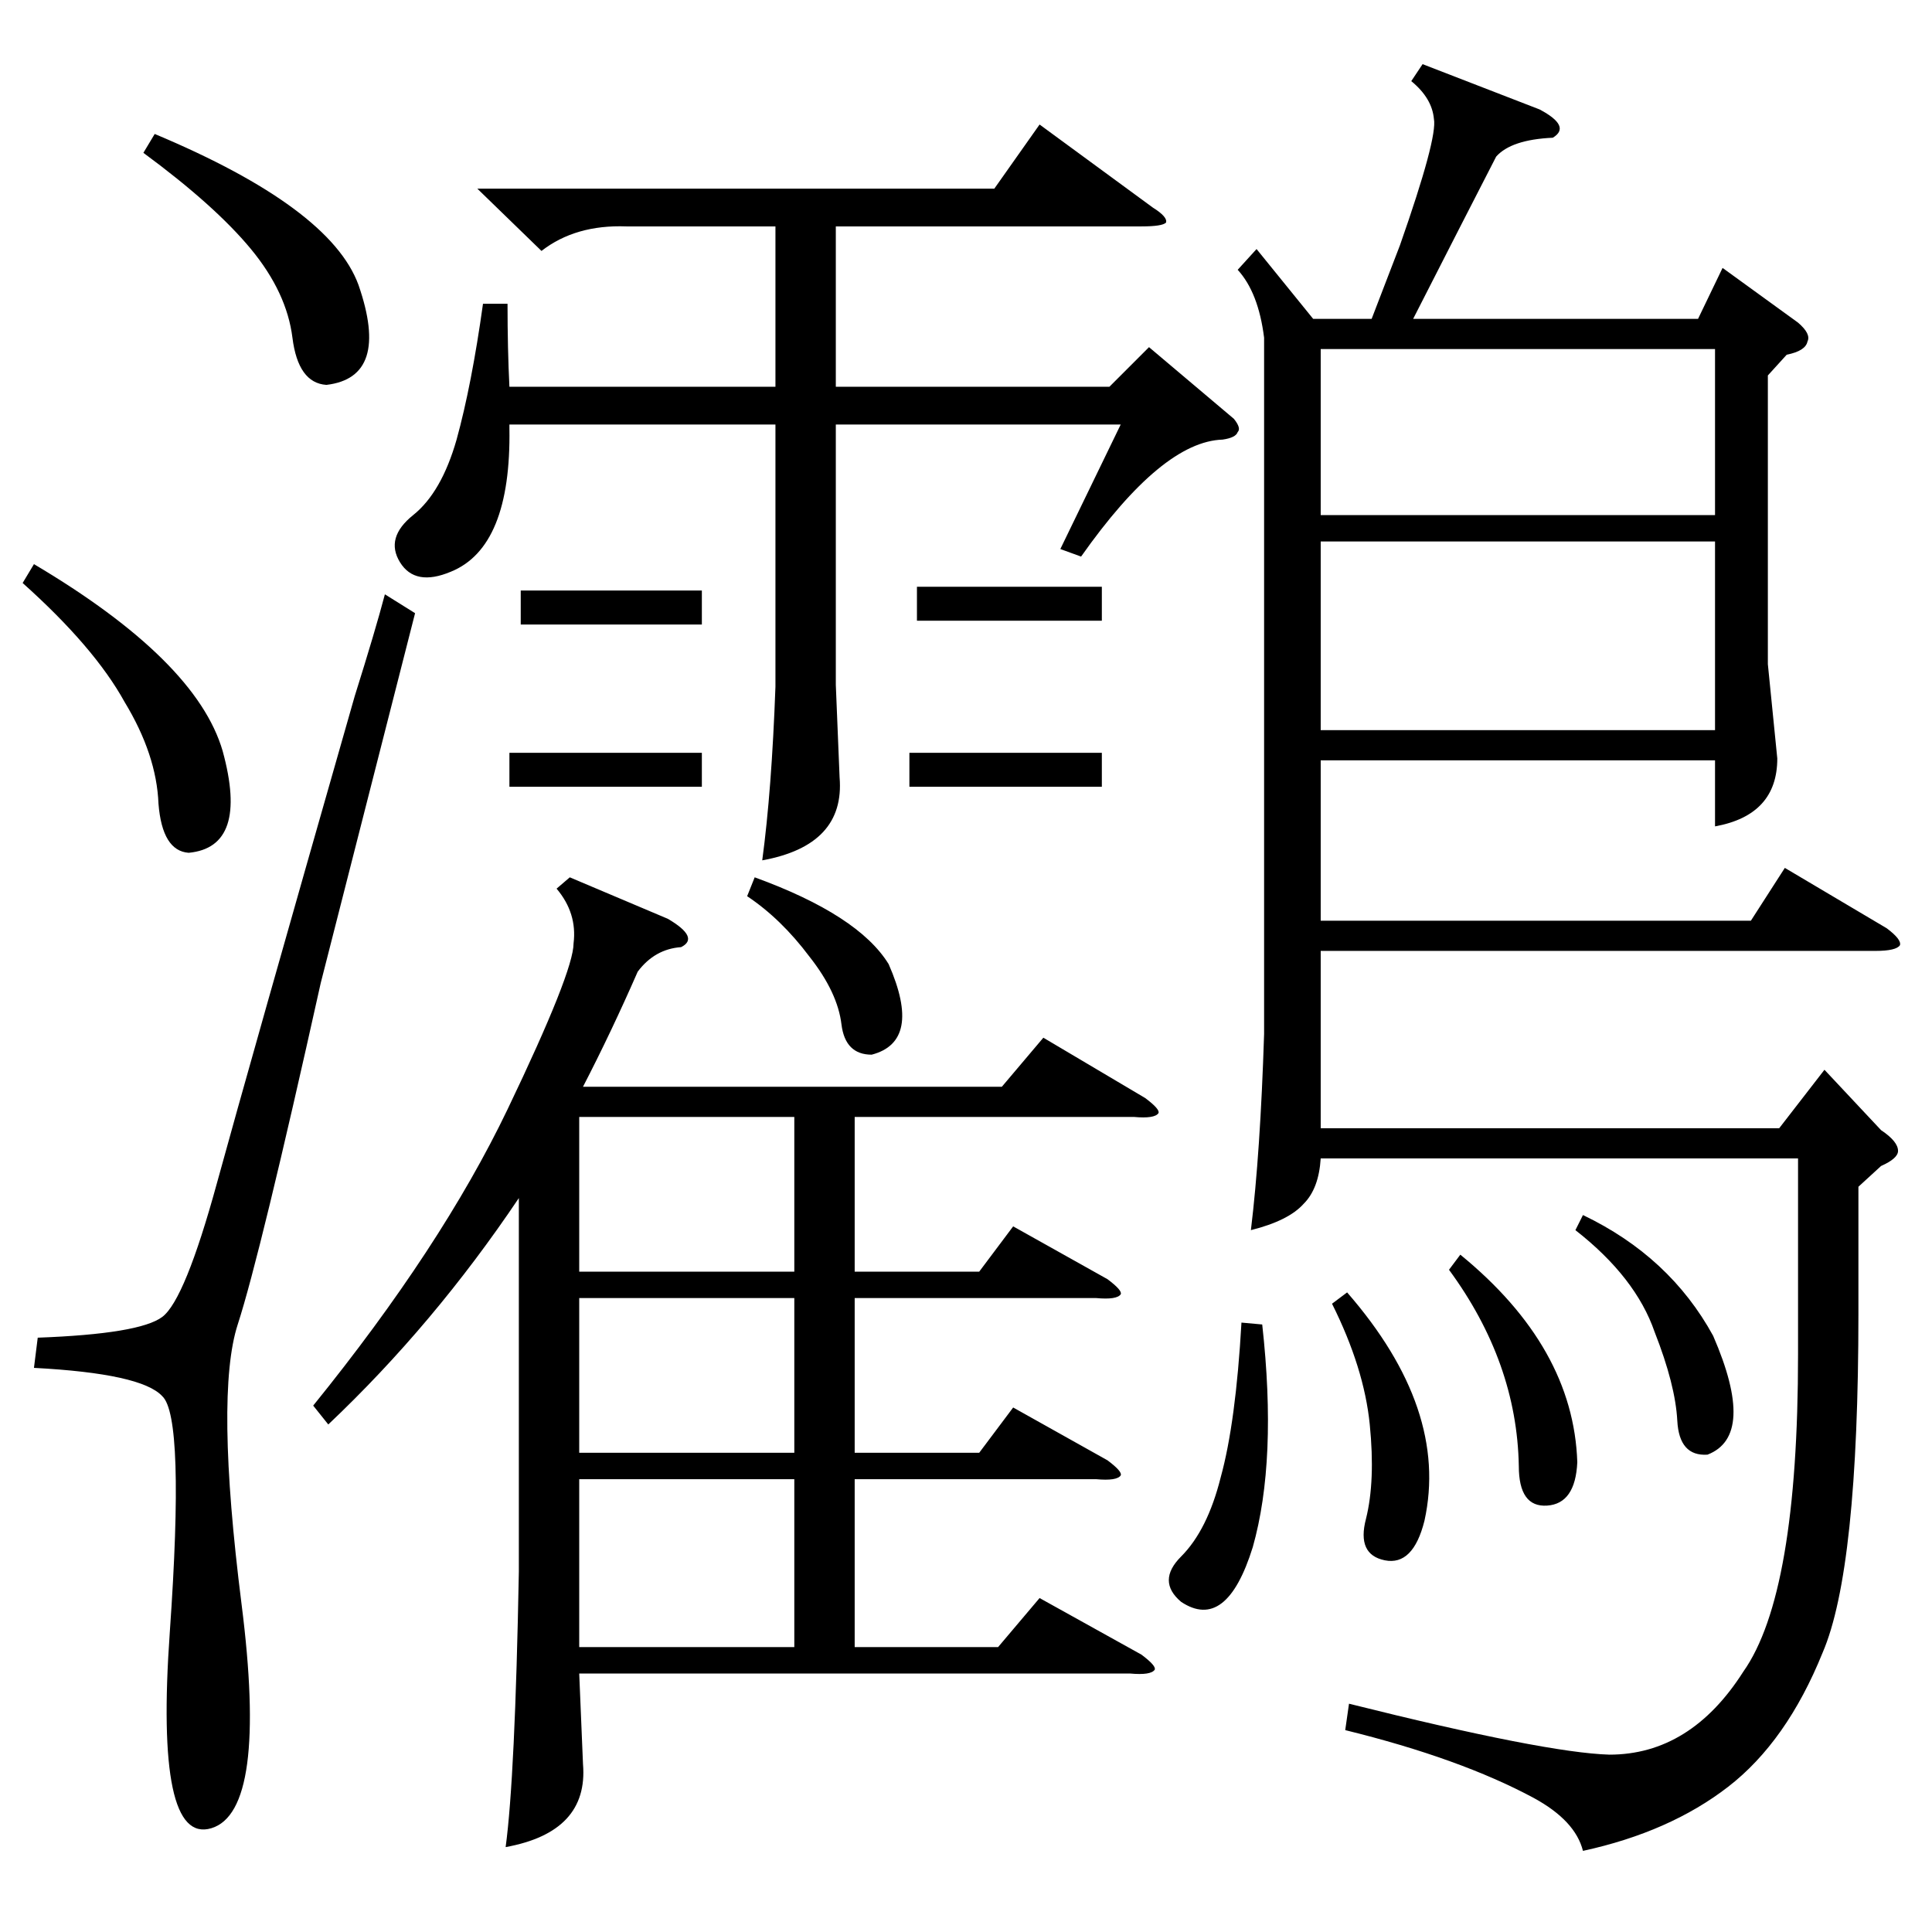 <?xml version="1.0" standalone="no"?>
<!DOCTYPE svg PUBLIC "-//W3C//DTD SVG 1.1//EN" "http://www.w3.org/Graphics/SVG/1.1/DTD/svg11.dtd" >
<svg xmlns="http://www.w3.org/2000/svg" xmlns:xlink="http://www.w3.org/1999/xlink" version="1.1" viewBox="0 -205 1024 1024">
  <g transform="matrix(1 0 0 -1 0 819)">
   <path fill="currentColor"
d="M754 990l62 -24q17 -9 7 -15q-22 -1 -30 -10q-18 -35 -44 -86h151l13 27l40 -29q7 -6 5 -10q-1 -5 -11 -7l-10 -11v-153l5 -50q0 -30 -33 -36v35h-209v-85h228l18 28l54 -32q8 -6 7 -9q-2 -3 -13 -3h-294v-94h243l24 31l30 -32q9 -6 9 -11q0 -4 -9 -8l-12 -11v-67
q0 -136 -19 -180q-19 -47 -50 -71t-77 -34q-4 16 -26 28q-39 21 -100 36l2 14q104 -26 138 -27q43 0 71 44q29 41 29 168v104h-253q-1 -16 -9 -24q-8 -9 -28 -14q5 41 7 104v369q-3 24 -14 36l10 11l30 -37h31l15 39q20 57 18 67q-1 11 -12 20zM302 559l52 -22q17 -10 7 -15
q-14 -1 -23 -13q-14 -32 -29 -61h222l22 26l54 -32q8 -6 7 -8q-2 -3 -13 -2h-148v-82h66l18 24l50 -28q8 -6 7 -8q-2 -3 -13 -2h-128v-82h66l18 24l50 -28q8 -6 7 -8q-2 -3 -13 -2h-128v-89h76l22 26l54 -30q8 -6 7 -8q-2 -3 -13 -2h-292l2 -48q3 -36 -41 -44q5 37 7 146
v198q-45 -67 -101 -120l-8 10q68 84 103 157t35 88q2 16 -9 29zM269 863q0 -24 1 -44h141v85h-79q-27 1 -45 -13l-34 33h274l24 34l60 -44q8 -5 7 -8q-2 -2 -13 -2h-162v-85h145l21 21l45 -38q4 -5 2 -7q-1 -3 -8 -4q-32 -1 -75 -62l-11 4l32 66h-151v-138l2 -49
q3 -36 -41 -44q5 37 7 92v139h-141v-2q1 -63 -31 -76q-19 -8 -27 5t7 25t23 40q8 29 14 72h13zM204 709l16 -10l-50 -196q-32 -144 -44 -181t2 -148q14 -110 -16 -119t-22 104q8 114 -4 125q-11 12 -68 15l2 16q54 2 66 11t29 71t73 258q11 35 16 54zM909 737h-209v-100h209
v100zM700 751h209v88h-209v-88zM421 240h-114v-89h114v89zM421 336h-114v-82h114v82zM421 432h-114v-82h114v82zM12 715l6 10q86 -51 100 -99q14 -51 -18 -54q-14 1 -16 26q-1 26 -18 54q-16 29 -54 63zM76 943l6 10q93 -39 108 -80q17 -49 -17 -53q-15 1 -18 25t-22 47
t-57 51zM669 322q8 -72 -5 -118q-14 -45 -38 -29q-13 11 0 24q14 14 21 42q8 29 11 82zM706 333l8 6q54 -62 41 -121q-6 -24 -21 -21t-10 22q5 20 2 50t-20 64zM768 351l6 8q60 -49 62 -110q-1 -22 -16 -23t-15 21q-1 55 -37 104zM835 372l4 8q46 -22 69 -64q23 -53 -3 -63
q-15 -1 -16 18t-12 47q-10 29 -42 54zM396 549l4 10q55 -20 71 -46q18 -41 -9 -48q-14 0 -16 16q-2 17 -17 36q-15 20 -33 32zM482 625h102v-18h-102v18zM270 625h102v-18h-102v18zM486 713h98v-18h-98v18zM276 711h96v-18h-96v18z" />
  </g>

</svg>

